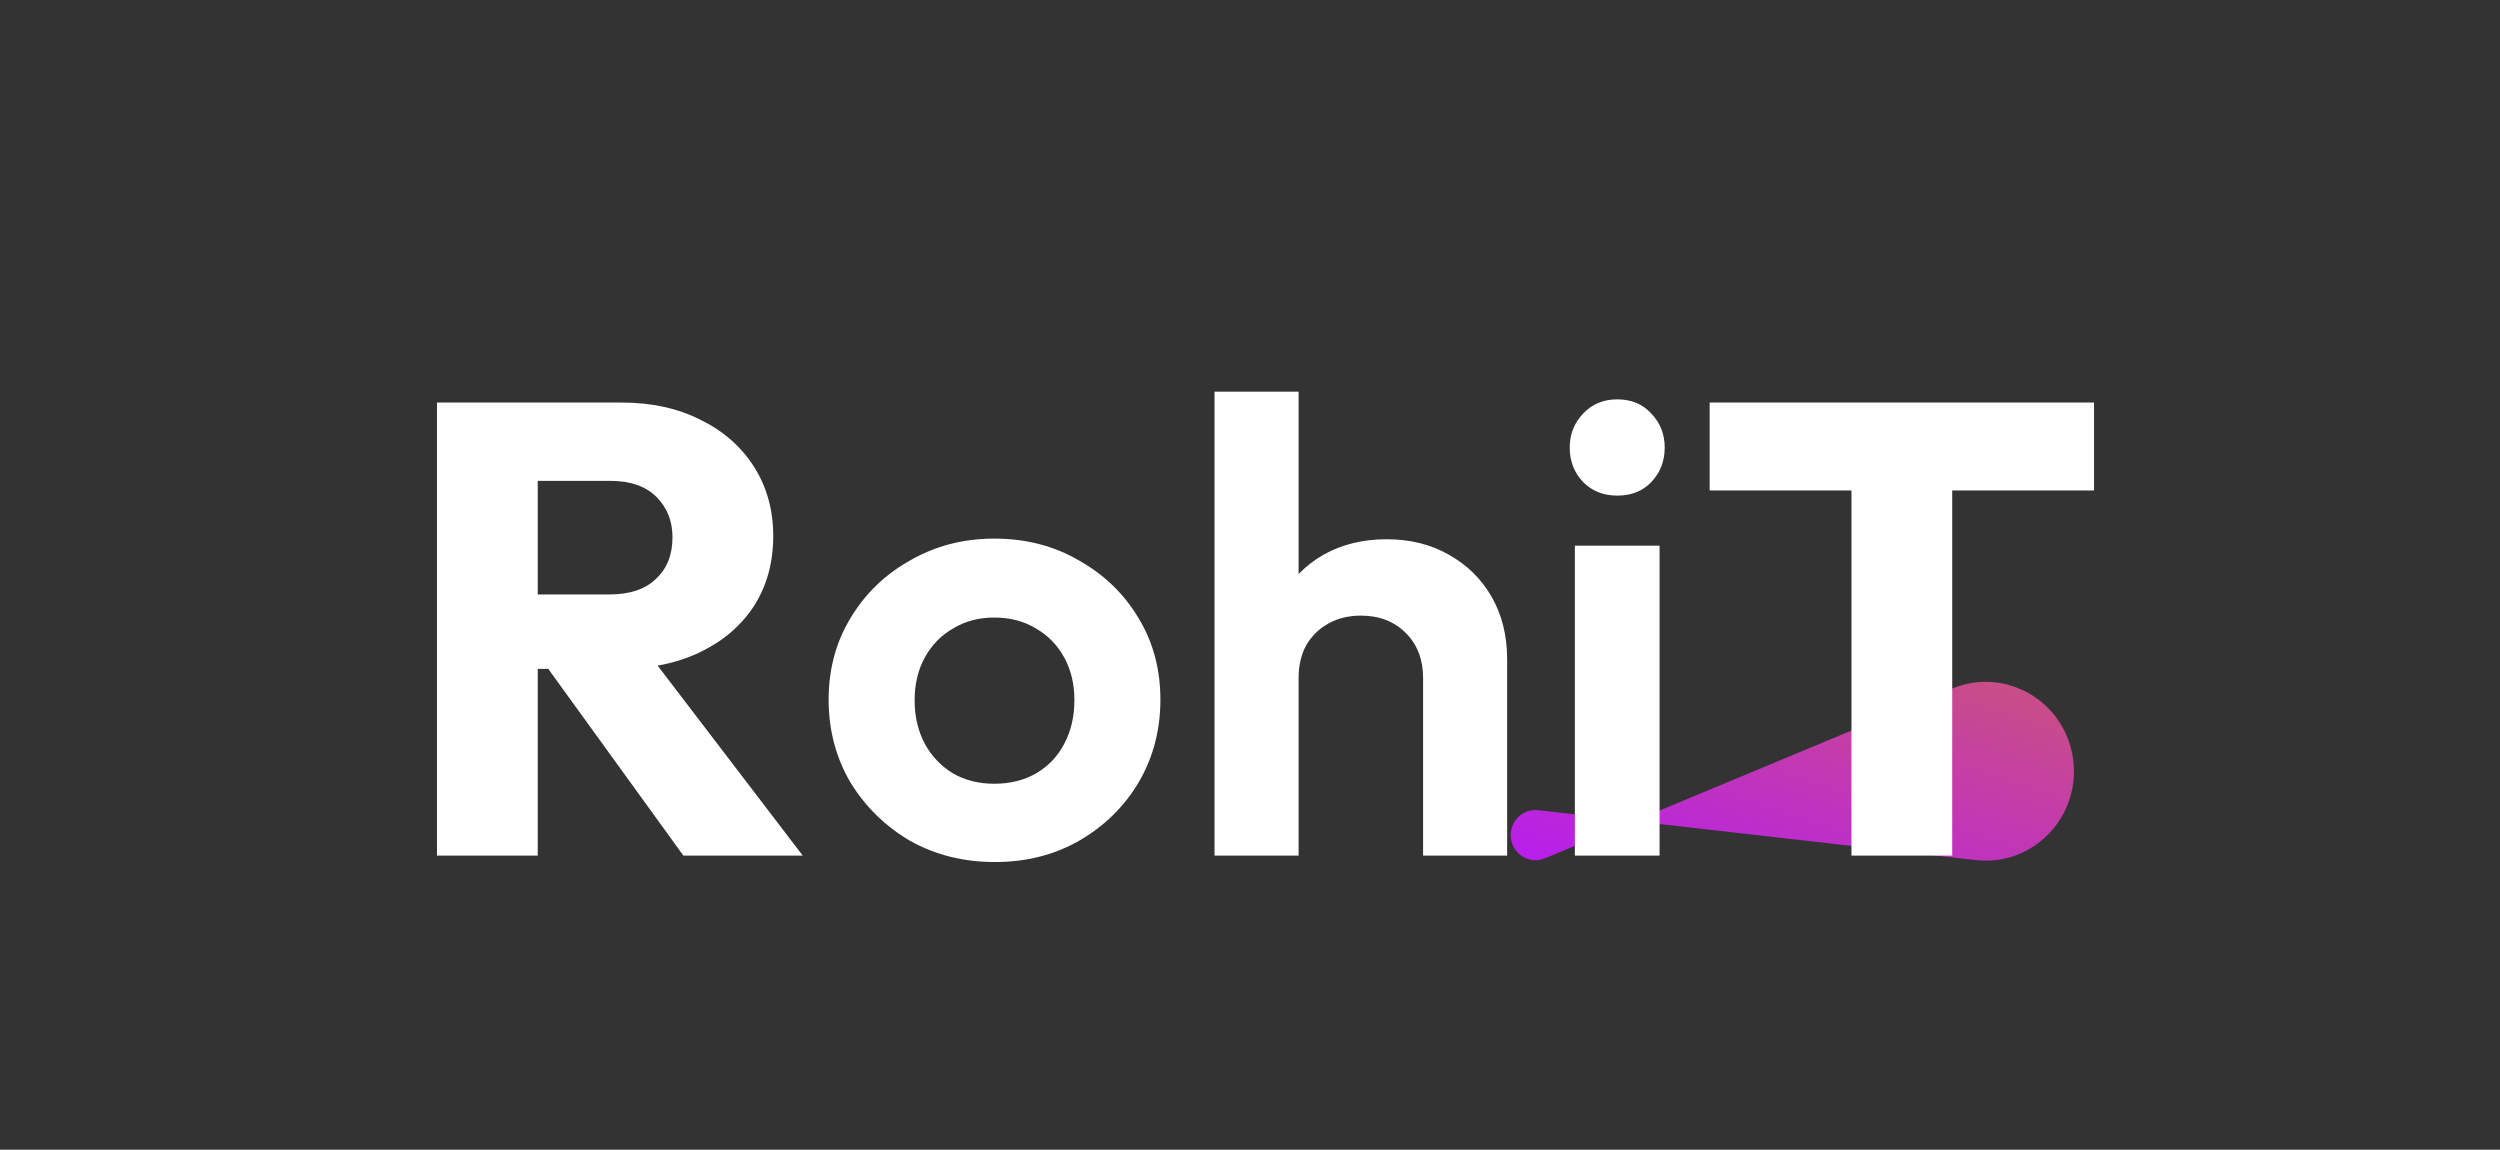 <svg width="187" height="86" viewBox="0 0 187 86" fill="none" xmlns="http://www.w3.org/2000/svg">
<rect x="0" y="0" width="187" height="86" fill="#333333" stroke="none"/>
<g clip-path="url(#clip0_1_2)">
<path d="M113 62.467C113 61.347 113.961 60.477 115.059 60.602L147.792 64.335C151.988 64.813 155.542 61.231 155.092 56.978C154.623 52.547 150.087 49.812 146.02 51.508L115.556 64.202C114.338 64.71 113 63.802 113 62.467Z" fill="url(#paint0_linear_1_2)"/>
<path d="M38.446 50.032V44.464H45.598C47.102 44.464 48.254 44.08 49.054 43.312C49.886 42.544 50.302 41.504 50.302 40.192C50.302 38.976 49.902 37.968 49.102 37.168C48.302 36.368 47.15 35.968 45.646 35.968H38.446V30.112H46.51C48.75 30.112 50.718 30.544 52.414 31.408C54.11 32.24 55.438 33.408 56.398 34.912C57.358 36.416 57.838 38.144 57.838 40.096C57.838 42.08 57.358 43.824 56.398 45.328C55.438 46.8 54.094 47.952 52.366 48.784C50.638 49.616 48.606 50.032 46.27 50.032H38.446ZM32.686 64V30.112H40.222V64H32.686ZM51.118 64L40.558 49.408L47.47 47.536L60.046 64H51.118ZM74.414 64.48C72.078 64.48 69.966 63.952 68.078 62.896C66.222 61.808 64.734 60.352 63.614 58.528C62.526 56.672 61.982 54.608 61.982 52.336C61.982 50.064 62.526 48.032 63.614 46.24C64.702 44.416 66.19 42.976 68.078 41.92C69.966 40.832 72.062 40.288 74.366 40.288C76.734 40.288 78.846 40.832 80.702 41.92C82.59 42.976 84.078 44.416 85.166 46.24C86.254 48.032 86.798 50.064 86.798 52.336C86.798 54.608 86.254 56.672 85.166 58.528C84.078 60.352 82.59 61.808 80.702 62.896C78.846 63.952 76.75 64.48 74.414 64.48ZM74.366 58.624C75.55 58.624 76.59 58.368 77.486 57.856C78.414 57.312 79.118 56.576 79.598 55.648C80.11 54.688 80.366 53.6 80.366 52.384C80.366 51.168 80.11 50.096 79.598 49.168C79.086 48.24 78.382 47.52 77.486 47.008C76.59 46.464 75.55 46.192 74.366 46.192C73.214 46.192 72.19 46.464 71.294 47.008C70.398 47.52 69.694 48.24 69.182 49.168C68.67 50.096 68.414 51.168 68.414 52.384C68.414 53.6 68.67 54.688 69.182 55.648C69.694 56.576 70.398 57.312 71.294 57.856C72.19 58.368 73.214 58.624 74.366 58.624ZM106.447 64V50.704C106.447 49.328 106.015 48.208 105.151 47.344C104.287 46.48 103.167 46.048 101.791 46.048C100.895 46.048 100.095 46.24 99.391 46.624C98.686 47.008 98.126 47.552 97.71 48.256C97.326 48.96 97.135 49.776 97.135 50.704L94.686 49.456C94.686 47.632 95.07 46.048 95.838 44.704C96.606 43.328 97.662 42.256 99.007 41.488C100.383 40.72 101.951 40.336 103.711 40.336C105.471 40.336 107.023 40.72 108.367 41.488C109.743 42.256 110.815 43.312 111.583 44.656C112.351 46 112.734 47.552 112.734 49.312V64H106.447ZM90.847 64V29.296H97.135V64H90.847ZM117.8 64V40.816H124.136V64H117.8ZM120.968 37.072C119.944 37.072 119.096 36.736 118.424 36.064C117.752 35.36 117.416 34.496 117.416 33.472C117.416 32.48 117.752 31.632 118.424 30.928C119.096 30.224 119.944 29.872 120.968 29.872C122.024 29.872 122.872 30.224 123.512 30.928C124.184 31.632 124.52 32.48 124.52 33.472C124.52 34.496 124.184 35.36 123.512 36.064C122.872 36.736 122.024 37.072 120.968 37.072ZM138.49 64V30.592H146.026V64H138.49ZM127.882 36.688V30.112H156.634V36.688H127.882Z" fill="white"/>
</g>
<defs>
<linearGradient id="paint0_linear_1_2" x1="271.358" y1="59.906" x2="253.348" y2="114.769" gradientUnits="userSpaceOnUse">
<stop stop-color="#DF8908"/>
<stop offset="1" stop-color="#B415FF"/>
</linearGradient>
<clipPath id="clip0_1_2">
<rect width="187" height="86" fill="white"/>
</clipPath>
</defs>
</svg>
